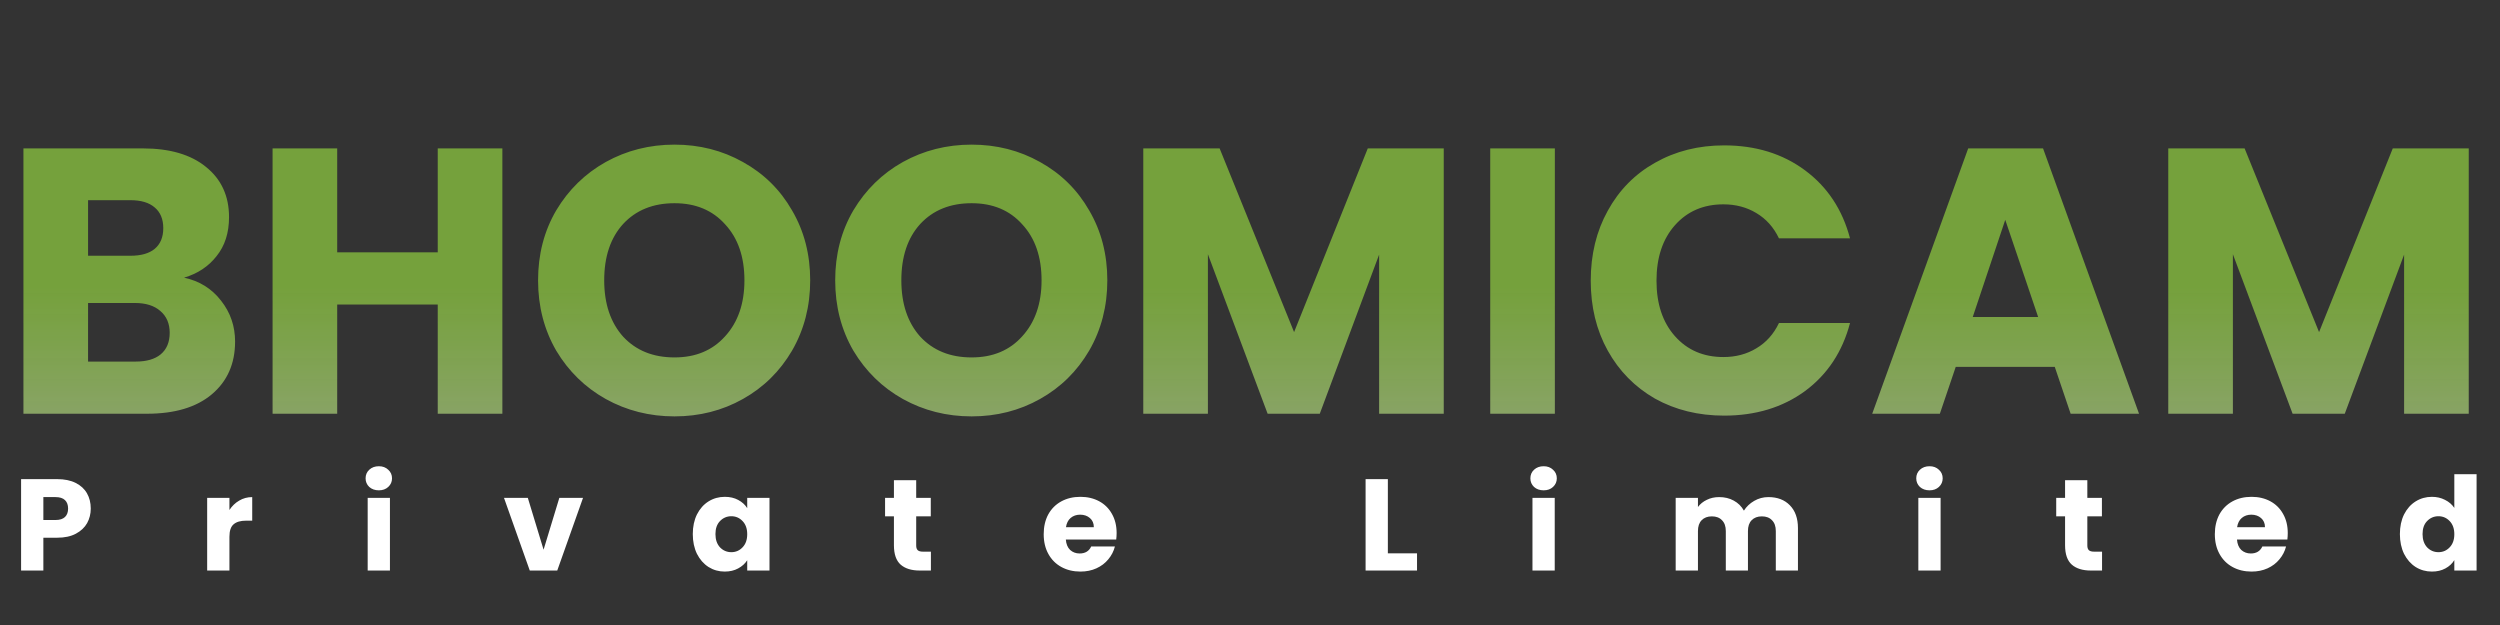 <svg width="284" height="71" viewBox="0 0 284 71" fill="none" xmlns="http://www.w3.org/2000/svg">
<rect x="0" y="0" width="284" height="71" fill="#333333" stroke="none"/>
<path d="M20.91 31.543C22.656 31.915 24.058 32.788 25.117 34.162C26.177 35.508 26.706 37.053 26.706 38.799C26.706 41.318 25.819 43.322 24.044 44.81C22.298 46.27 19.851 47 16.702 47H2.662V16.859H16.23C19.293 16.859 21.683 17.56 23.4 18.963C25.146 20.366 26.019 22.269 26.019 24.673C26.019 26.448 25.547 27.922 24.602 29.096C23.686 30.269 22.456 31.085 20.91 31.543ZM10.004 29.053H14.813C16.015 29.053 16.931 28.795 17.561 28.28C18.219 27.736 18.548 26.949 18.548 25.919C18.548 24.888 18.219 24.101 17.561 23.557C16.931 23.013 16.015 22.741 14.813 22.741H10.004V29.053ZM15.414 41.075C16.645 41.075 17.589 40.803 18.248 40.259C18.935 39.687 19.278 38.871 19.278 37.812C19.278 36.753 18.92 35.922 18.205 35.321C17.518 34.72 16.559 34.42 15.328 34.42H10.004V41.075H15.414ZM57.069 16.859V47H49.727V34.592H38.306V47H30.965V16.859H38.306V28.666H49.727V16.859H57.069ZM76.624 47.301C73.791 47.301 71.186 46.642 68.81 45.325C66.463 44.009 64.588 42.177 63.185 39.83C61.812 37.454 61.125 34.792 61.125 31.844C61.125 28.895 61.812 26.248 63.185 23.901C64.588 21.553 66.463 19.721 68.81 18.405C71.186 17.088 73.791 16.43 76.624 16.43C79.458 16.43 82.049 17.088 84.396 18.405C86.772 19.721 88.632 21.553 89.977 23.901C91.351 26.248 92.038 28.895 92.038 31.844C92.038 34.792 91.351 37.454 89.977 39.83C88.603 42.177 86.743 44.009 84.396 45.325C82.049 46.642 79.458 47.301 76.624 47.301ZM76.624 40.603C79.029 40.603 80.947 39.801 82.378 38.198C83.838 36.595 84.567 34.477 84.567 31.844C84.567 29.182 83.838 27.064 82.378 25.489C80.947 23.886 79.029 23.085 76.624 23.085C74.191 23.085 72.245 23.872 70.785 25.446C69.354 27.02 68.638 29.153 68.638 31.844C68.638 34.506 69.354 36.638 70.785 38.241C72.245 39.815 74.191 40.603 76.624 40.603ZM110.378 47.301C107.544 47.301 104.939 46.642 102.563 45.325C100.216 44.009 98.341 42.177 96.939 39.83C95.565 37.454 94.878 34.792 94.878 31.844C94.878 28.895 95.565 26.248 96.939 23.901C98.341 21.553 100.216 19.721 102.563 18.405C104.939 17.088 107.544 16.43 110.378 16.43C113.211 16.43 115.802 17.088 118.149 18.405C120.525 19.721 122.385 21.553 123.731 23.901C125.105 26.248 125.792 28.895 125.792 31.844C125.792 34.792 125.105 37.454 123.731 39.83C122.357 42.177 120.496 44.009 118.149 45.325C115.802 46.642 113.211 47.301 110.378 47.301ZM110.378 40.603C112.782 40.603 114.7 39.801 116.131 38.198C117.591 36.595 118.321 34.477 118.321 31.844C118.321 29.182 117.591 27.064 116.131 25.489C114.7 23.886 112.782 23.085 110.378 23.085C107.945 23.085 105.998 23.872 104.538 25.446C103.107 27.02 102.392 29.153 102.392 31.844C102.392 34.506 103.107 36.638 104.538 38.241C105.998 39.815 107.945 40.603 110.378 40.603ZM164.01 16.859V47H156.668V28.924L149.927 47H144.002L137.218 28.881V47H129.876V16.859H138.549L147.008 37.726L155.38 16.859H164.01ZM176.632 16.859V47H169.29V16.859H176.632ZM180.708 31.887C180.708 28.91 181.352 26.262 182.64 23.943C183.928 21.596 185.717 19.779 188.007 18.491C190.325 17.174 192.944 16.515 195.864 16.515C199.442 16.515 202.505 17.46 205.052 19.349C207.6 21.238 209.303 23.815 210.162 27.078H202.09C201.489 25.818 200.63 24.859 199.514 24.201C198.426 23.543 197.181 23.213 195.778 23.213C193.517 23.213 191.685 24.001 190.282 25.575C188.88 27.149 188.178 29.253 188.178 31.887C188.178 34.52 188.88 36.624 190.282 38.198C191.685 39.773 193.517 40.56 195.778 40.56C197.181 40.56 198.426 40.23 199.514 39.572C200.63 38.914 201.489 37.955 202.09 36.695H210.162C209.303 39.959 207.6 42.535 205.052 44.424C202.505 46.284 199.442 47.215 195.864 47.215C192.944 47.215 190.325 46.571 188.007 45.283C185.717 43.966 183.928 42.148 182.64 39.83C181.352 37.511 180.708 34.864 180.708 31.887ZM233.421 41.676H222.172L220.368 47H212.683L223.588 16.859H232.09L242.995 47H235.224L233.421 41.676ZM231.532 36.008L227.796 24.974L224.104 36.008H231.532ZM280.449 16.859V47H273.107V28.924L266.366 47H260.44L253.657 28.881V47H246.315V16.859H254.988L263.446 37.726L271.818 16.859H280.449Z" fill="url(#paint0_linear_32_2002)"/>
<path d="M10.31 57.772C10.31 58.373 10.172 58.925 9.896 59.428C9.619 59.921 9.195 60.321 8.623 60.627C8.052 60.932 7.342 61.085 6.494 61.085H4.926V64.812H2.396V54.429H6.494C7.322 54.429 8.022 54.572 8.594 54.858C9.166 55.144 9.595 55.538 9.881 56.041C10.167 56.544 10.31 57.121 10.31 57.772ZM6.301 59.073C6.784 59.073 7.144 58.96 7.381 58.733C7.618 58.506 7.736 58.186 7.736 57.772C7.736 57.358 7.618 57.037 7.381 56.81C7.144 56.583 6.784 56.47 6.301 56.47H4.926V59.073H6.301ZM26.063 57.934C26.359 57.481 26.729 57.126 27.173 56.869C27.616 56.603 28.109 56.47 28.652 56.47V59.147H27.957C27.325 59.147 26.852 59.285 26.537 59.562C26.221 59.828 26.063 60.301 26.063 60.981V64.812H23.534V56.559H26.063V57.934ZM43.04 55.701C42.596 55.701 42.231 55.573 41.946 55.316C41.669 55.05 41.531 54.725 41.531 54.34C41.531 53.946 41.669 53.62 41.946 53.364C42.231 53.097 42.596 52.964 43.04 52.964C43.474 52.964 43.829 53.097 44.105 53.364C44.391 53.62 44.534 53.946 44.534 54.34C44.534 54.725 44.391 55.05 44.105 55.316C43.829 55.573 43.474 55.701 43.04 55.701ZM44.297 56.559V64.812H41.768V56.559H44.297ZM61.75 62.446L63.54 56.559H66.232L63.304 64.812H60.182L57.254 56.559H59.961L61.75 62.446ZM78.701 60.671C78.701 59.823 78.859 59.078 79.175 58.437C79.5 57.796 79.939 57.303 80.491 56.958C81.043 56.613 81.66 56.44 82.34 56.44C82.922 56.44 83.43 56.559 83.864 56.795C84.307 57.032 84.648 57.343 84.884 57.727V56.559H87.414V64.812H84.884V63.644C84.638 64.028 84.293 64.339 83.849 64.576C83.415 64.812 82.907 64.931 82.325 64.931C81.655 64.931 81.043 64.758 80.491 64.413C79.939 64.058 79.5 63.56 79.175 62.919C78.859 62.268 78.701 61.519 78.701 60.671ZM84.884 60.686C84.884 60.054 84.707 59.556 84.352 59.192C84.007 58.827 83.583 58.644 83.08 58.644C82.577 58.644 82.148 58.827 81.793 59.192C81.448 59.547 81.275 60.04 81.275 60.671C81.275 61.302 81.448 61.805 81.793 62.18C82.148 62.544 82.577 62.727 83.08 62.727C83.583 62.727 84.007 62.544 84.352 62.18C84.707 61.815 84.884 61.317 84.884 60.686ZM105.751 62.668V64.812H104.464C103.547 64.812 102.832 64.591 102.319 64.147C101.807 63.693 101.55 62.959 101.55 61.943V58.659H100.544V56.559H101.55V54.547H104.08V56.559H105.736V58.659H104.08V61.972C104.08 62.219 104.139 62.397 104.257 62.505C104.375 62.614 104.573 62.668 104.849 62.668H105.751ZM126.848 60.553C126.848 60.789 126.833 61.036 126.803 61.292H121.079C121.118 61.805 121.281 62.199 121.567 62.475C121.863 62.742 122.223 62.875 122.647 62.875C123.278 62.875 123.717 62.608 123.963 62.076H126.655C126.517 62.618 126.266 63.106 125.901 63.54C125.546 63.974 125.097 64.314 124.555 64.561C124.013 64.808 123.406 64.931 122.736 64.931C121.927 64.931 121.207 64.758 120.576 64.413C119.945 64.068 119.452 63.575 119.097 62.934C118.742 62.293 118.564 61.544 118.564 60.686C118.564 59.828 118.737 59.078 119.082 58.437C119.437 57.796 119.93 57.303 120.561 56.958C121.192 56.613 121.917 56.44 122.736 56.44C123.534 56.44 124.244 56.608 124.866 56.943C125.487 57.279 125.97 57.757 126.315 58.378C126.67 58.999 126.848 59.724 126.848 60.553ZM124.259 59.887C124.259 59.453 124.111 59.108 123.815 58.852C123.519 58.595 123.15 58.467 122.706 58.467C122.282 58.467 121.922 58.59 121.626 58.837C121.34 59.083 121.163 59.433 121.094 59.887H124.259ZM157.661 62.86H160.974V64.812H155.131V54.429H157.661V62.86ZM175.36 55.701C174.916 55.701 174.551 55.573 174.265 55.316C173.989 55.05 173.851 54.725 173.851 54.34C173.851 53.946 173.989 53.62 174.265 53.364C174.551 53.097 174.916 52.964 175.36 52.964C175.794 52.964 176.149 53.097 176.425 53.364C176.711 53.62 176.854 53.946 176.854 54.34C176.854 54.725 176.711 55.05 176.425 55.316C176.149 55.573 175.794 55.701 175.36 55.701ZM176.617 56.559V64.812H174.088V56.559H176.617ZM200.889 56.47C201.914 56.47 202.728 56.781 203.33 57.402C203.941 58.023 204.247 58.886 204.247 59.99V64.812H201.732V60.331C201.732 59.798 201.589 59.389 201.303 59.103C201.027 58.807 200.642 58.659 200.149 58.659C199.656 58.659 199.267 58.807 198.981 59.103C198.705 59.389 198.567 59.798 198.567 60.331V64.812H196.052V60.331C196.052 59.798 195.909 59.389 195.623 59.103C195.347 58.807 194.962 58.659 194.469 58.659C193.976 58.659 193.587 58.807 193.301 59.103C193.025 59.389 192.887 59.798 192.887 60.331V64.812H190.357V56.559H192.887V57.594C193.143 57.249 193.478 56.978 193.892 56.781C194.307 56.574 194.775 56.47 195.298 56.47C195.919 56.47 196.471 56.603 196.954 56.869C197.447 57.136 197.832 57.515 198.108 58.008C198.394 57.555 198.784 57.185 199.277 56.899C199.77 56.613 200.307 56.47 200.889 56.47ZM219.195 55.701C218.751 55.701 218.386 55.573 218.1 55.316C217.824 55.05 217.686 54.725 217.686 54.34C217.686 53.946 217.824 53.62 218.1 53.364C218.386 53.097 218.751 52.964 219.195 52.964C219.629 52.964 219.984 53.097 220.26 53.364C220.546 53.62 220.689 53.946 220.689 54.34C220.689 54.725 220.546 55.05 220.26 55.316C219.984 55.573 219.629 55.701 219.195 55.701ZM220.452 56.559V64.812H217.923V56.559H220.452ZM238.793 62.668V64.812H237.506C236.589 64.812 235.874 64.591 235.361 64.147C234.848 63.693 234.592 62.959 234.592 61.943V58.659H233.586V56.559H234.592V54.547H237.121V56.559H238.778V58.659H237.121V61.972C237.121 62.219 237.181 62.397 237.299 62.505C237.417 62.614 237.614 62.668 237.891 62.668H238.793ZM259.889 60.553C259.889 60.789 259.875 61.036 259.845 61.292H254.121C254.16 61.805 254.323 62.199 254.609 62.475C254.905 62.742 255.265 62.875 255.689 62.875C256.32 62.875 256.759 62.608 257.005 62.076H259.697C259.559 62.618 259.308 63.106 258.943 63.54C258.588 63.974 258.139 64.314 257.597 64.561C257.054 64.808 256.448 64.931 255.777 64.931C254.969 64.931 254.249 64.758 253.618 64.413C252.987 64.068 252.494 63.575 252.139 62.934C251.784 62.293 251.606 61.544 251.606 60.686C251.606 59.828 251.779 59.078 252.124 58.437C252.479 57.796 252.972 57.303 253.603 56.958C254.234 56.613 254.959 56.44 255.777 56.44C256.576 56.44 257.286 56.608 257.907 56.943C258.529 57.279 259.012 57.757 259.357 58.378C259.712 58.999 259.889 59.724 259.889 60.553ZM257.301 59.887C257.301 59.453 257.153 59.108 256.857 58.852C256.561 58.595 256.192 58.467 255.748 58.467C255.324 58.467 254.964 58.59 254.668 58.837C254.382 59.083 254.204 59.433 254.135 59.887H257.301ZM272.628 60.671C272.628 59.823 272.786 59.078 273.101 58.437C273.427 57.796 273.866 57.303 274.418 56.958C274.97 56.613 275.586 56.44 276.267 56.44C276.809 56.44 277.302 56.554 277.746 56.781C278.2 57.007 278.555 57.313 278.811 57.698V53.867H281.34V64.812H278.811V63.629C278.574 64.024 278.234 64.339 277.79 64.576C277.357 64.812 276.849 64.931 276.267 64.931C275.586 64.931 274.97 64.758 274.418 64.413C273.866 64.058 273.427 63.56 273.101 62.919C272.786 62.268 272.628 61.519 272.628 60.671ZM278.811 60.686C278.811 60.054 278.634 59.556 278.279 59.192C277.933 58.827 277.509 58.644 277.006 58.644C276.504 58.644 276.075 58.827 275.72 59.192C275.374 59.547 275.202 60.04 275.202 60.671C275.202 61.302 275.374 61.805 275.72 62.18C276.075 62.544 276.504 62.727 277.006 62.727C277.509 62.727 277.933 62.544 278.279 62.18C278.634 61.815 278.811 61.317 278.811 60.686Z" fill="white"/>
<defs>
<linearGradient id="paint0_linear_32_2002" x1="142" y1="0" x2="142" y2="64" gradientUnits="userSpaceOnUse">
<stop offset="0.51" stop-color="#8BC53F" stop-opacity="0.75"/>
<stop offset="1" stop-color="#A2A2A2"/>
</linearGradient>
</defs>
</svg>
